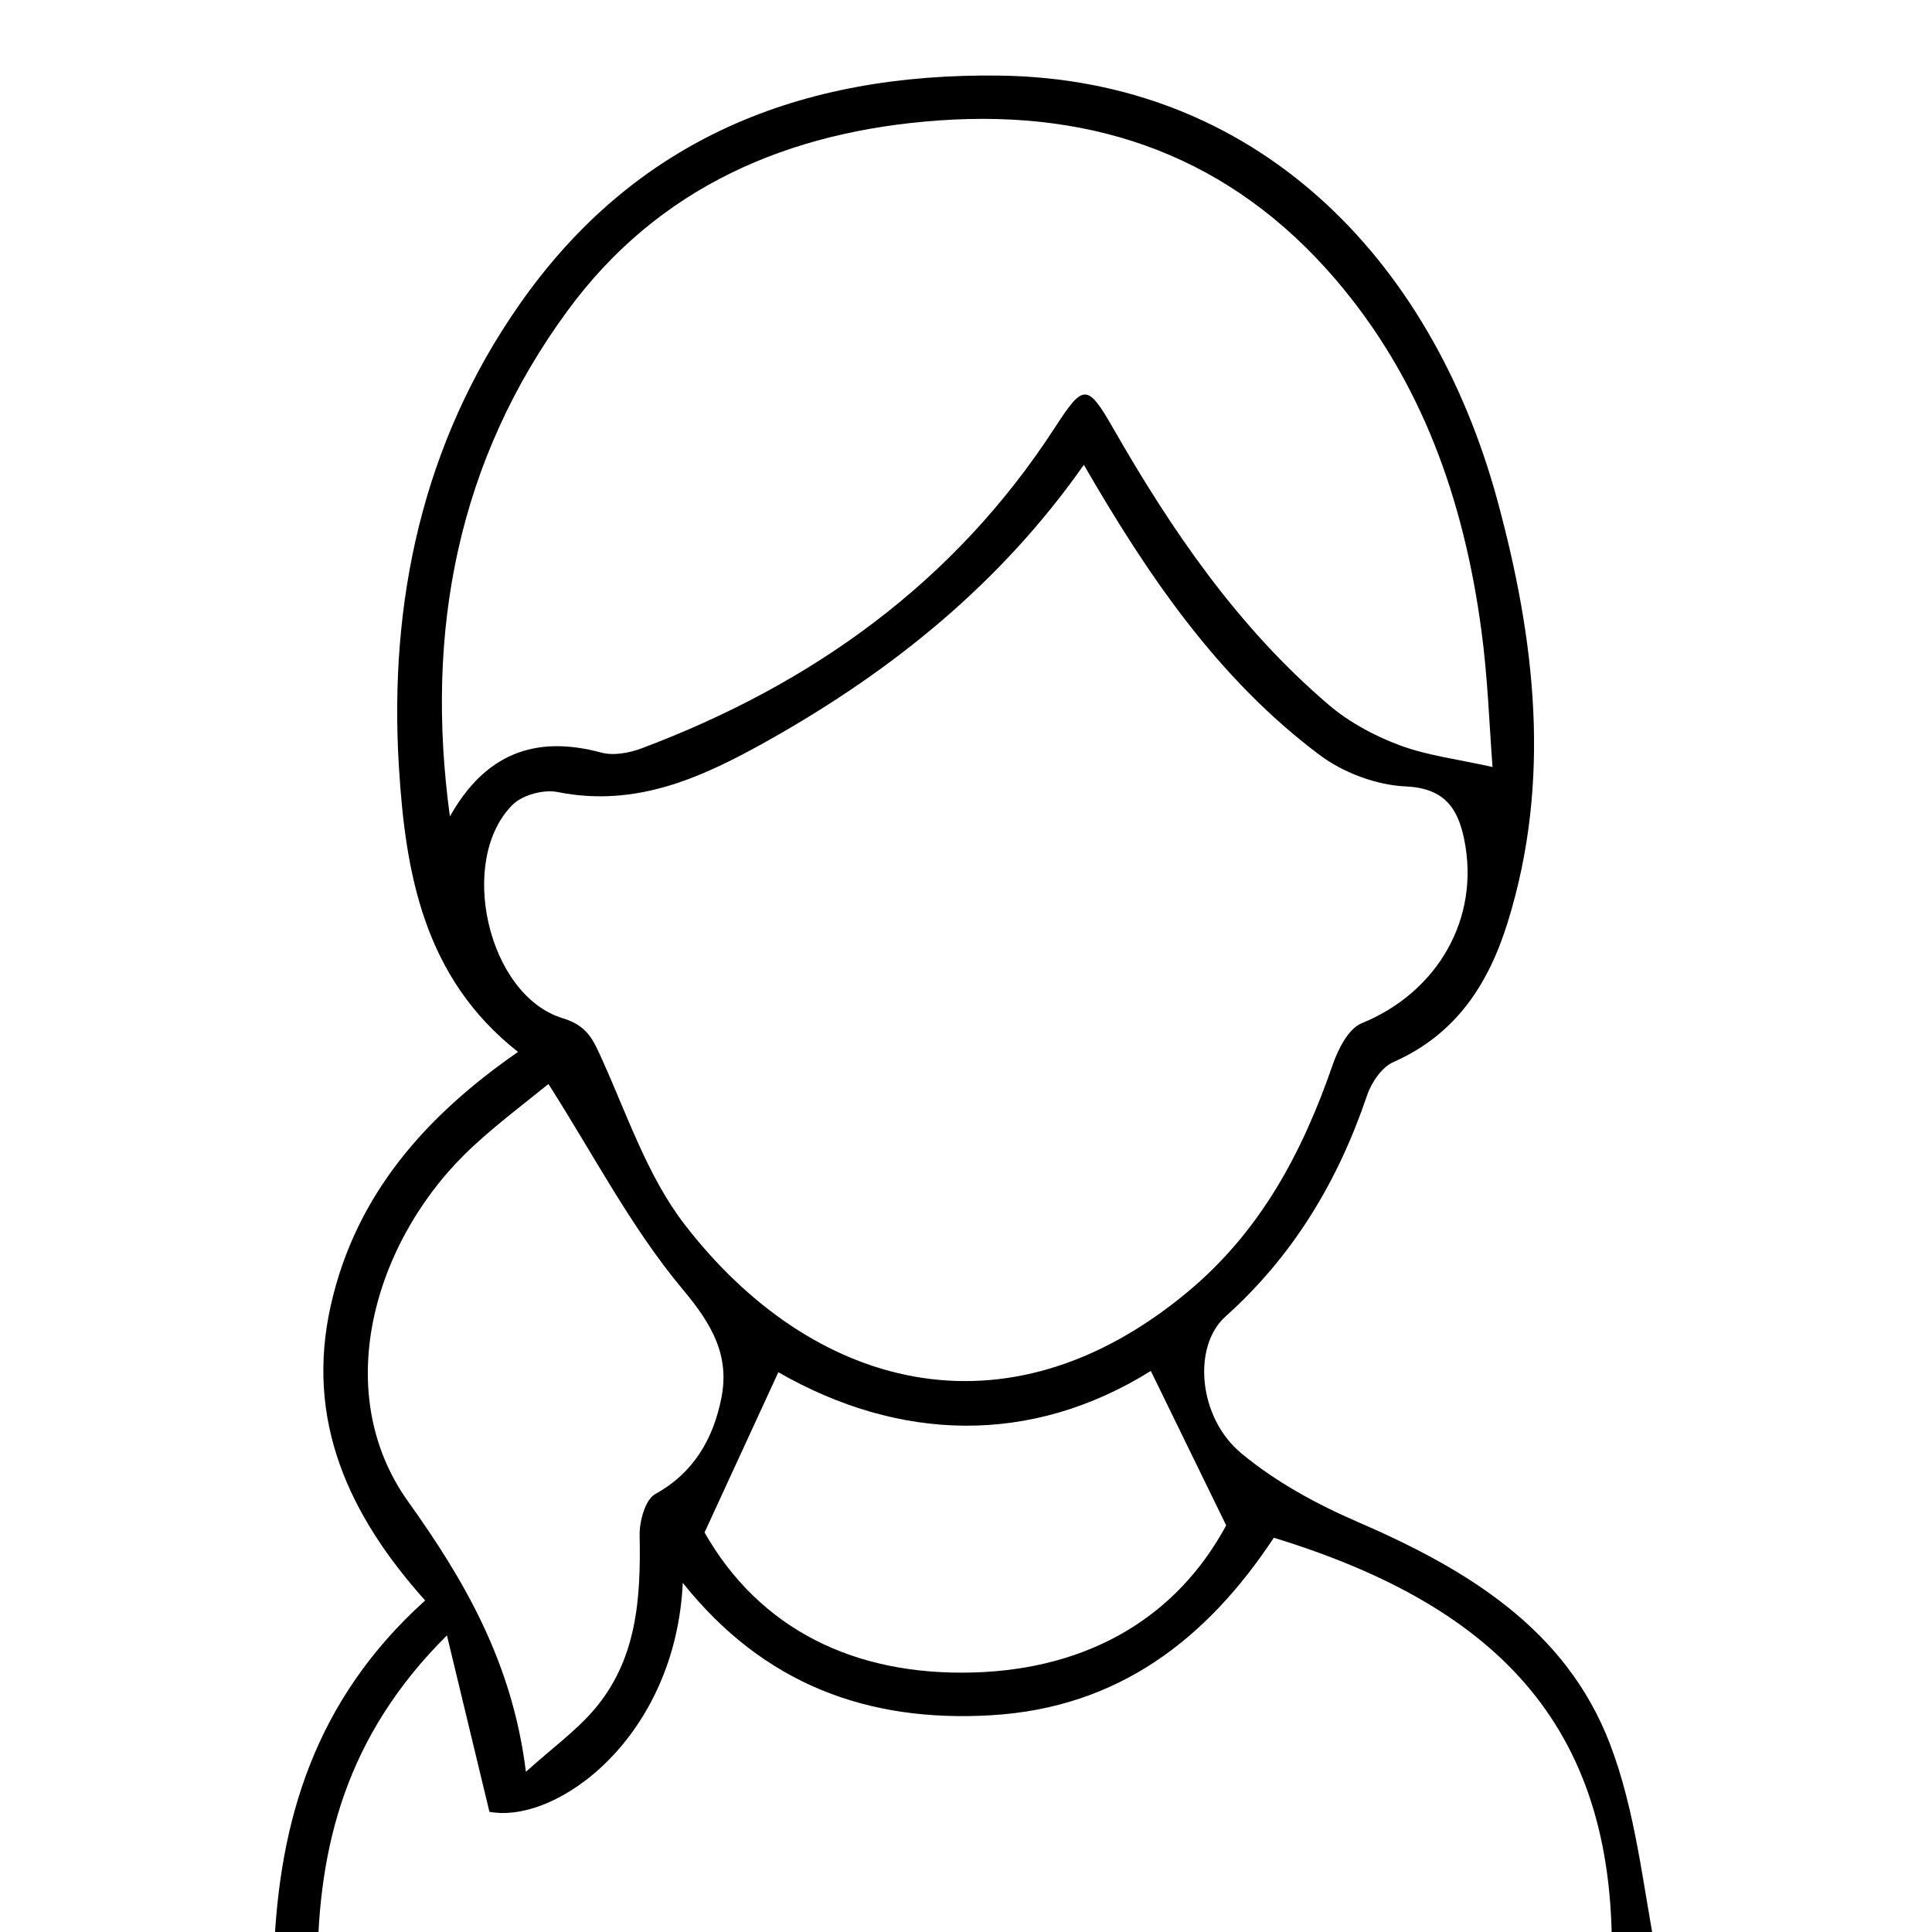 <?xml version="1.0" encoding="utf-8"?>
<!-- Generator: Adobe Illustrator 25.0.0, SVG Export Plug-In . SVG Version: 6.00 Build 0)  -->
<svg version="1.1" id="Layer_1" xmlns="http://www.w3.org/2000/svg" xmlns:xlink="http://www.w3.org/1999/xlink" x="0px" y="0px"
	 viewBox="0 0 1500 1500" style="enable-background:new 0 0 1500 1500;" xml:space="preserve">
<path d="M330.1,1242.6c-58.9-65.7-93.7-139.7-73.1-229.9c19.5-85.6,73.7-146.4,145.2-196c-73.6-57.8-87.5-139.8-92.5-221.4
	c-7.8-128.4,18.4-251,93.2-358.3C493,107.6,621.7,56.6,776.2,58.7c197.9,2.6,334.8,140.1,386.4,329.9c29.3,107.9,42.2,217.3,8,327.4
	c-15,48.3-40.3,87.2-88.8,108.6c-9,4-17,15.8-20.4,25.8c-22.5,66.5-57.2,124.5-110,171.8c-25.7,23.1-21.2,78.3,12.3,106.1
	c26.7,22.2,58.6,39.6,90.6,53.4c84.3,36.5,161.4,82.9,195.6,172.1c20,52.1,25.6,109.8,36.3,165.2c5.6,29.1-8.3,39.6-38.1,39.6
	c-207.3-0.1-414.6,1.2-621.8,1.9c-123.1,0.4-246.1,0.5-369.2,0.7c-40,0-45.9-4.9-44.4-44.5C216.6,1413.3,244.6,1319.6,330.1,1242.6z
	 M841.5,360.9c-64.4,91.7-148.1,159.4-244,213.4c-51.5,29-103,53-164.8,40.6c-10.7-2.1-27,2.3-34.6,9.8
	c-43.4,43.1-19.4,148.1,38.7,165.8c19,5.8,23.6,16.4,30.4,31.5c19.8,43.7,35.5,91.2,64.2,128.5c98,127.2,248.5,170.7,390.5,52.7
	c56.8-47.2,89.4-108.6,112.9-176.8c4.2-12,12.1-27.7,22.3-31.9c58.8-23.9,92.5-81.3,79.6-143.3c-4.9-23.4-15-39.2-45.1-40.6
	c-22.8-1-48.6-10.6-67-24.4C945.7,527.1,891.3,447,841.5,360.9z M349.3,633.9c27.1-48.2,65.6-63.6,117.5-49.6
	c9.5,2.6,21.8,0.3,31.4-3.3c132.4-49.8,242.7-128.7,320.6-248.7c21.9-33.7,25.1-35.4,45-0.6c45.7,79.9,97.2,155.3,167.8,215.5
	c15.8,13.5,35.3,24,54.8,31.3c21.9,8.2,45.7,11,72.4,17c-2.5-32.5-3.7-69.7-8.7-106.4C1136.6,388.6,1104,295.3,1037,217
	C956,122.4,851.8,84.8,729.1,93.5c-117.3,8.3-218.1,51.7-288.5,147.8C355.4,357.4,329.7,490.1,349.3,633.9z M1251.2,1527.2
	c5.4-183-85.3-279.1-262.2-333.3c-51.9,78.5-120.4,131.9-219.2,137.8c-95.8,5.7-176.7-23.8-239.7-102.8
	c-5.6,119.6-97.3,187.5-150.1,177.8c-10.6-44.1-20.8-86.5-33-137c-78.1,77.6-100.1,163.5-100.5,257.7
	C583.4,1527.2,917.3,1527.2,1251.2,1527.2z M425.8,841.6c-17.1,14-38.7,30.1-58.4,48.3c-74.9,68.9-112.9,188.8-50.4,276.1
	c43.7,61.1,80.9,125.1,91.3,209.6c21-18.8,38.3-31.4,52-47.1c34.3-39.2,37.3-87.3,36.3-136.6c-0.2-10.9,4.4-27.6,12.1-31.9
	c30.2-16.7,45-43.1,51.3-74.2c6.7-33.2-7-57.4-29.9-84.7C490.2,953.4,461,896.8,425.8,841.6z M547,1189.8
	c42.5,74.6,115.8,111.5,209.2,108.7c89.5-2.7,157.5-43.2,195.8-114.2c-21.4-43.8-39.6-81.2-58.5-119.9
	c-93.4,58.2-195.4,54.8-289.2,1C585.5,1106.1,567.7,1144.8,547,1189.8z"/>
</svg>
